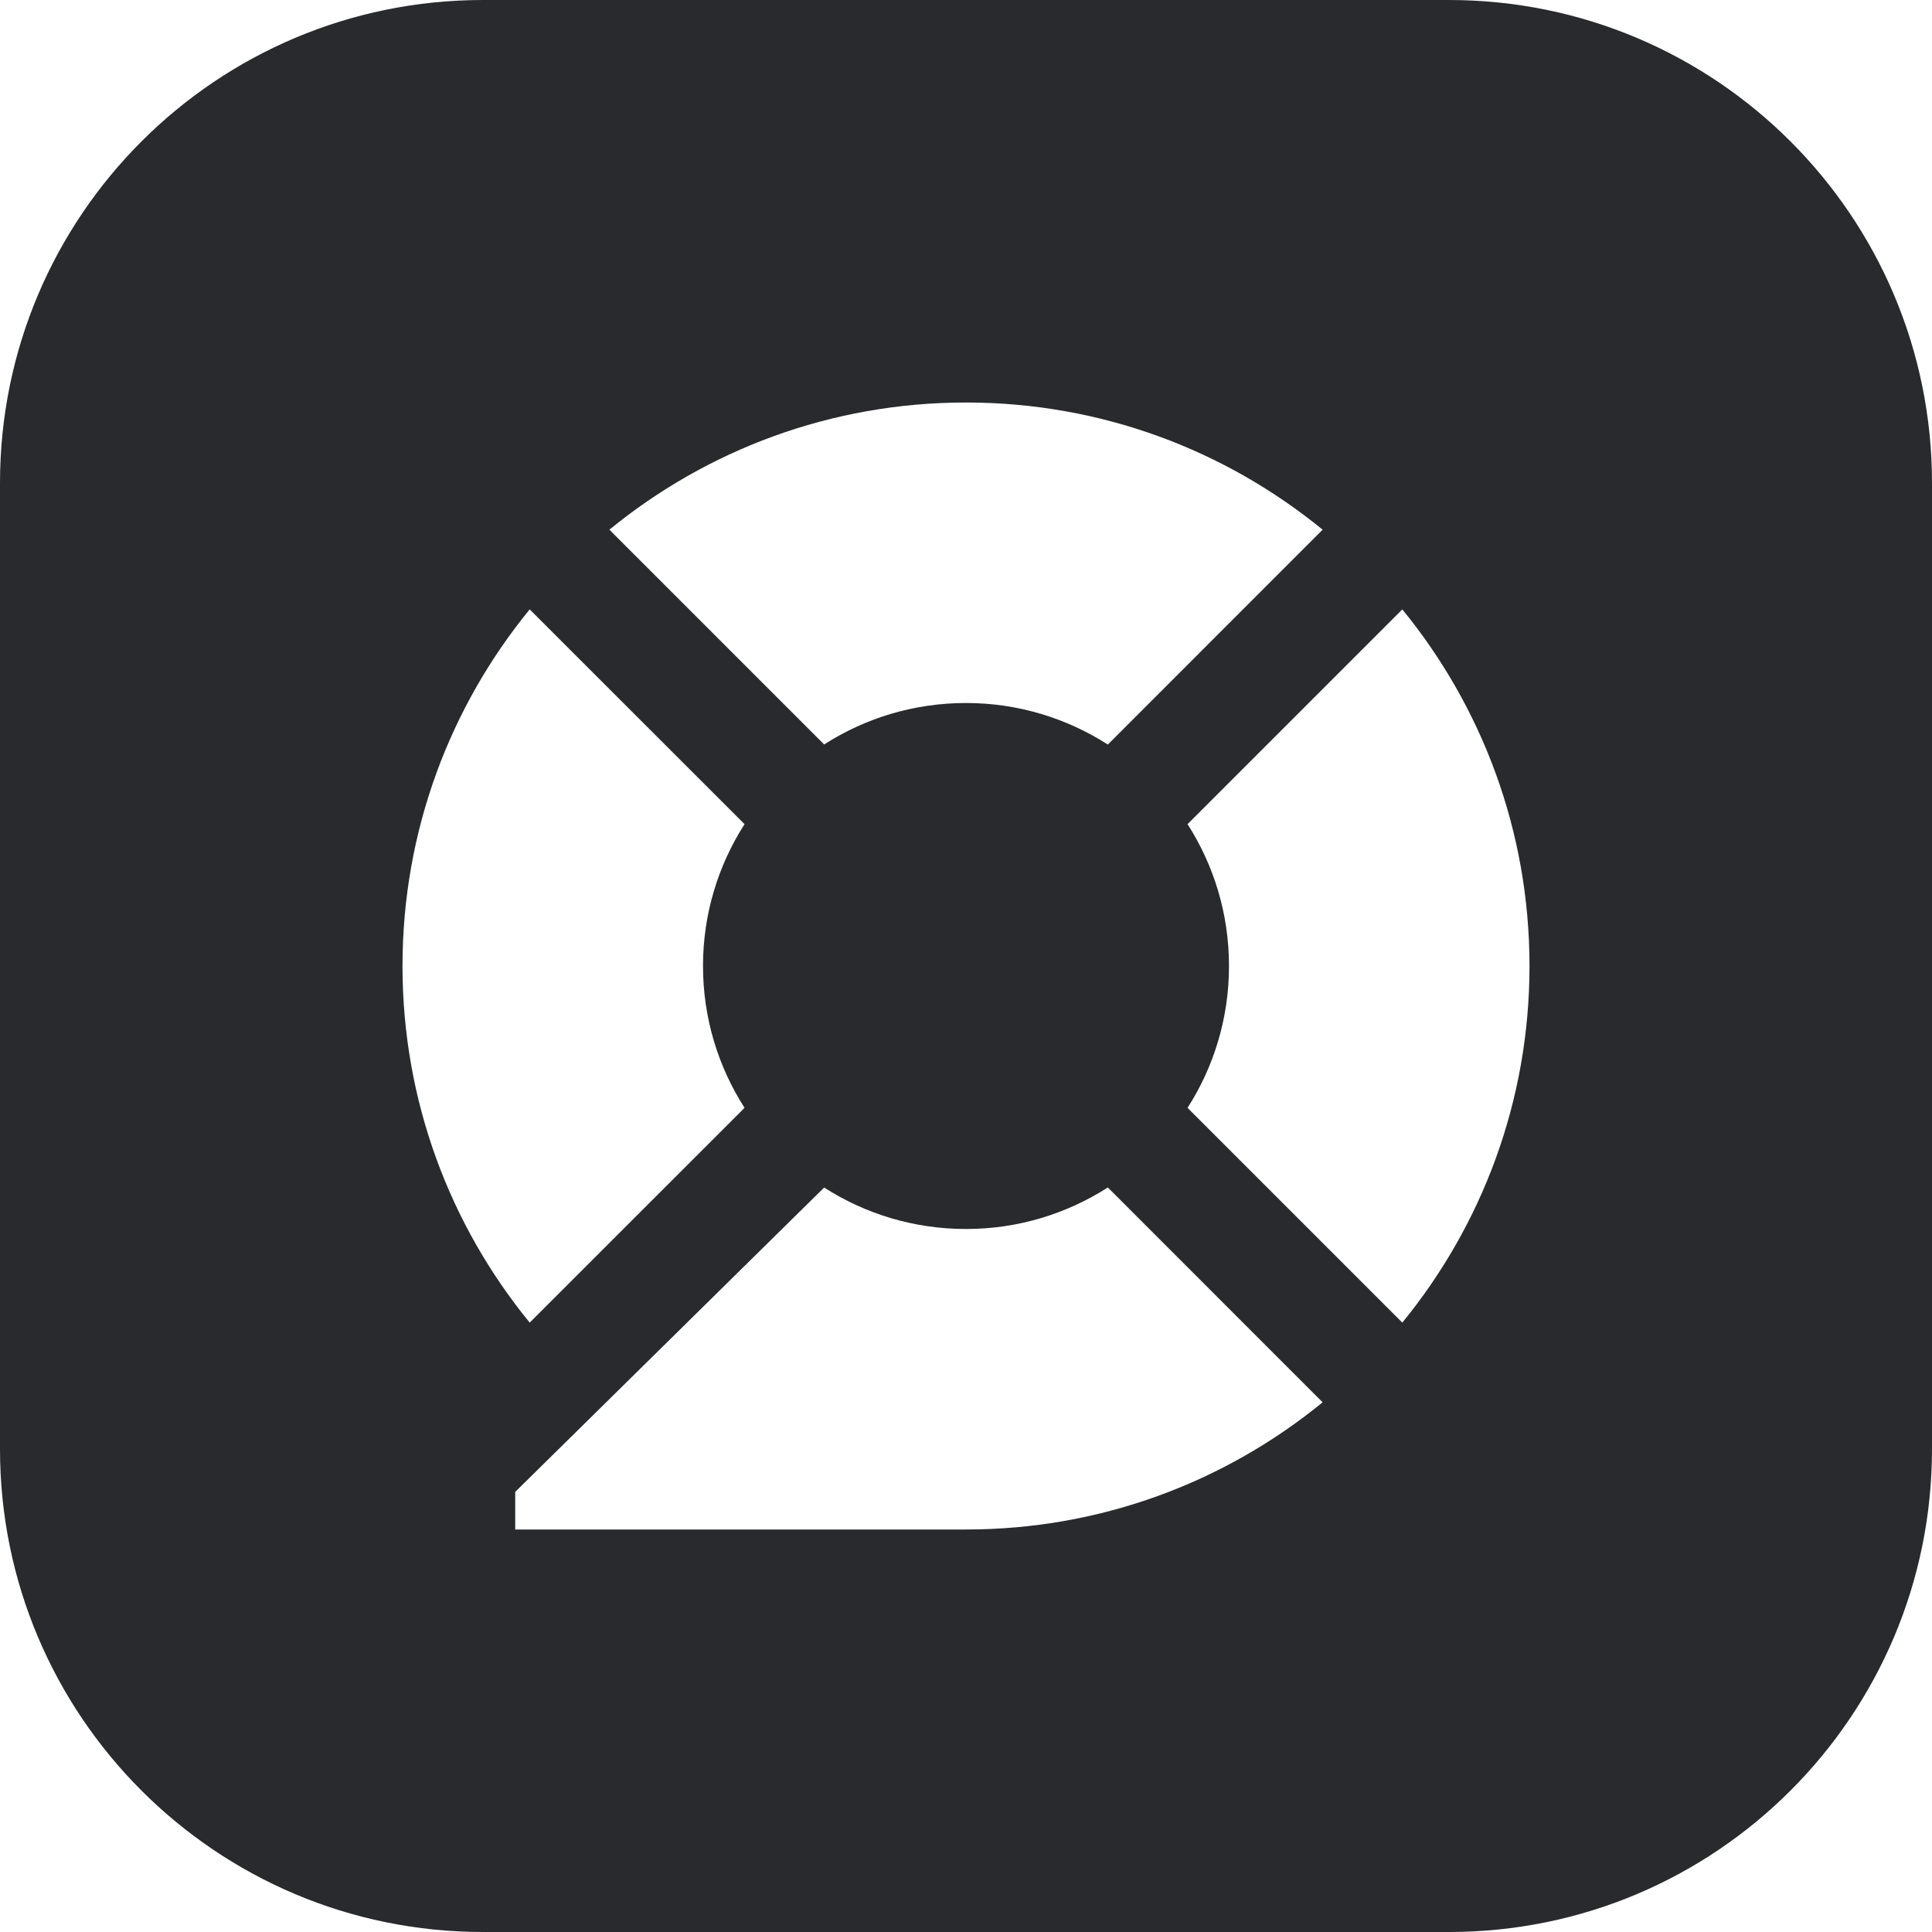 <svg width="24" height="24" viewBox="0 0 24 24" fill="none" xmlns="http://www.w3.org/2000/svg">
<path d="M18 0C21.314 0 24 2.686 24 6V18C24 21.314 21.314 24 18 24H6C2.686 24 0 21.314 0 18V6C0 2.686 2.686 0 6 0H18ZM13.762 14.751C13.253 15.077 12.649 15.267 12 15.267C11.351 15.267 10.746 15.078 10.238 14.752L6.4 18.533V19H12C13.681 19 15.223 18.407 16.43 17.42L13.762 14.751ZM6.58 7.57C5.593 8.777 5 10.319 5 12C5 13.681 5.593 15.223 6.58 16.43L9.249 13.762C8.923 13.253 8.733 12.649 8.733 12C8.733 11.351 8.923 10.747 9.249 10.238L6.58 7.57ZM14.752 10.238C15.078 10.746 15.267 11.351 15.267 12C15.267 12.649 15.078 13.254 14.752 13.762L17.42 16.43C18.407 15.223 19 13.681 19 12C19 10.319 18.407 8.777 17.42 7.57L14.752 10.238ZM12 5C10.319 5 8.777 5.593 7.57 6.58L10.238 9.248C10.746 8.922 11.351 8.733 12 8.733C12.649 8.733 13.253 8.923 13.762 9.249L16.43 6.58C15.223 5.593 13.681 5 12 5Z" fill="#292A2E"/>
</svg>
